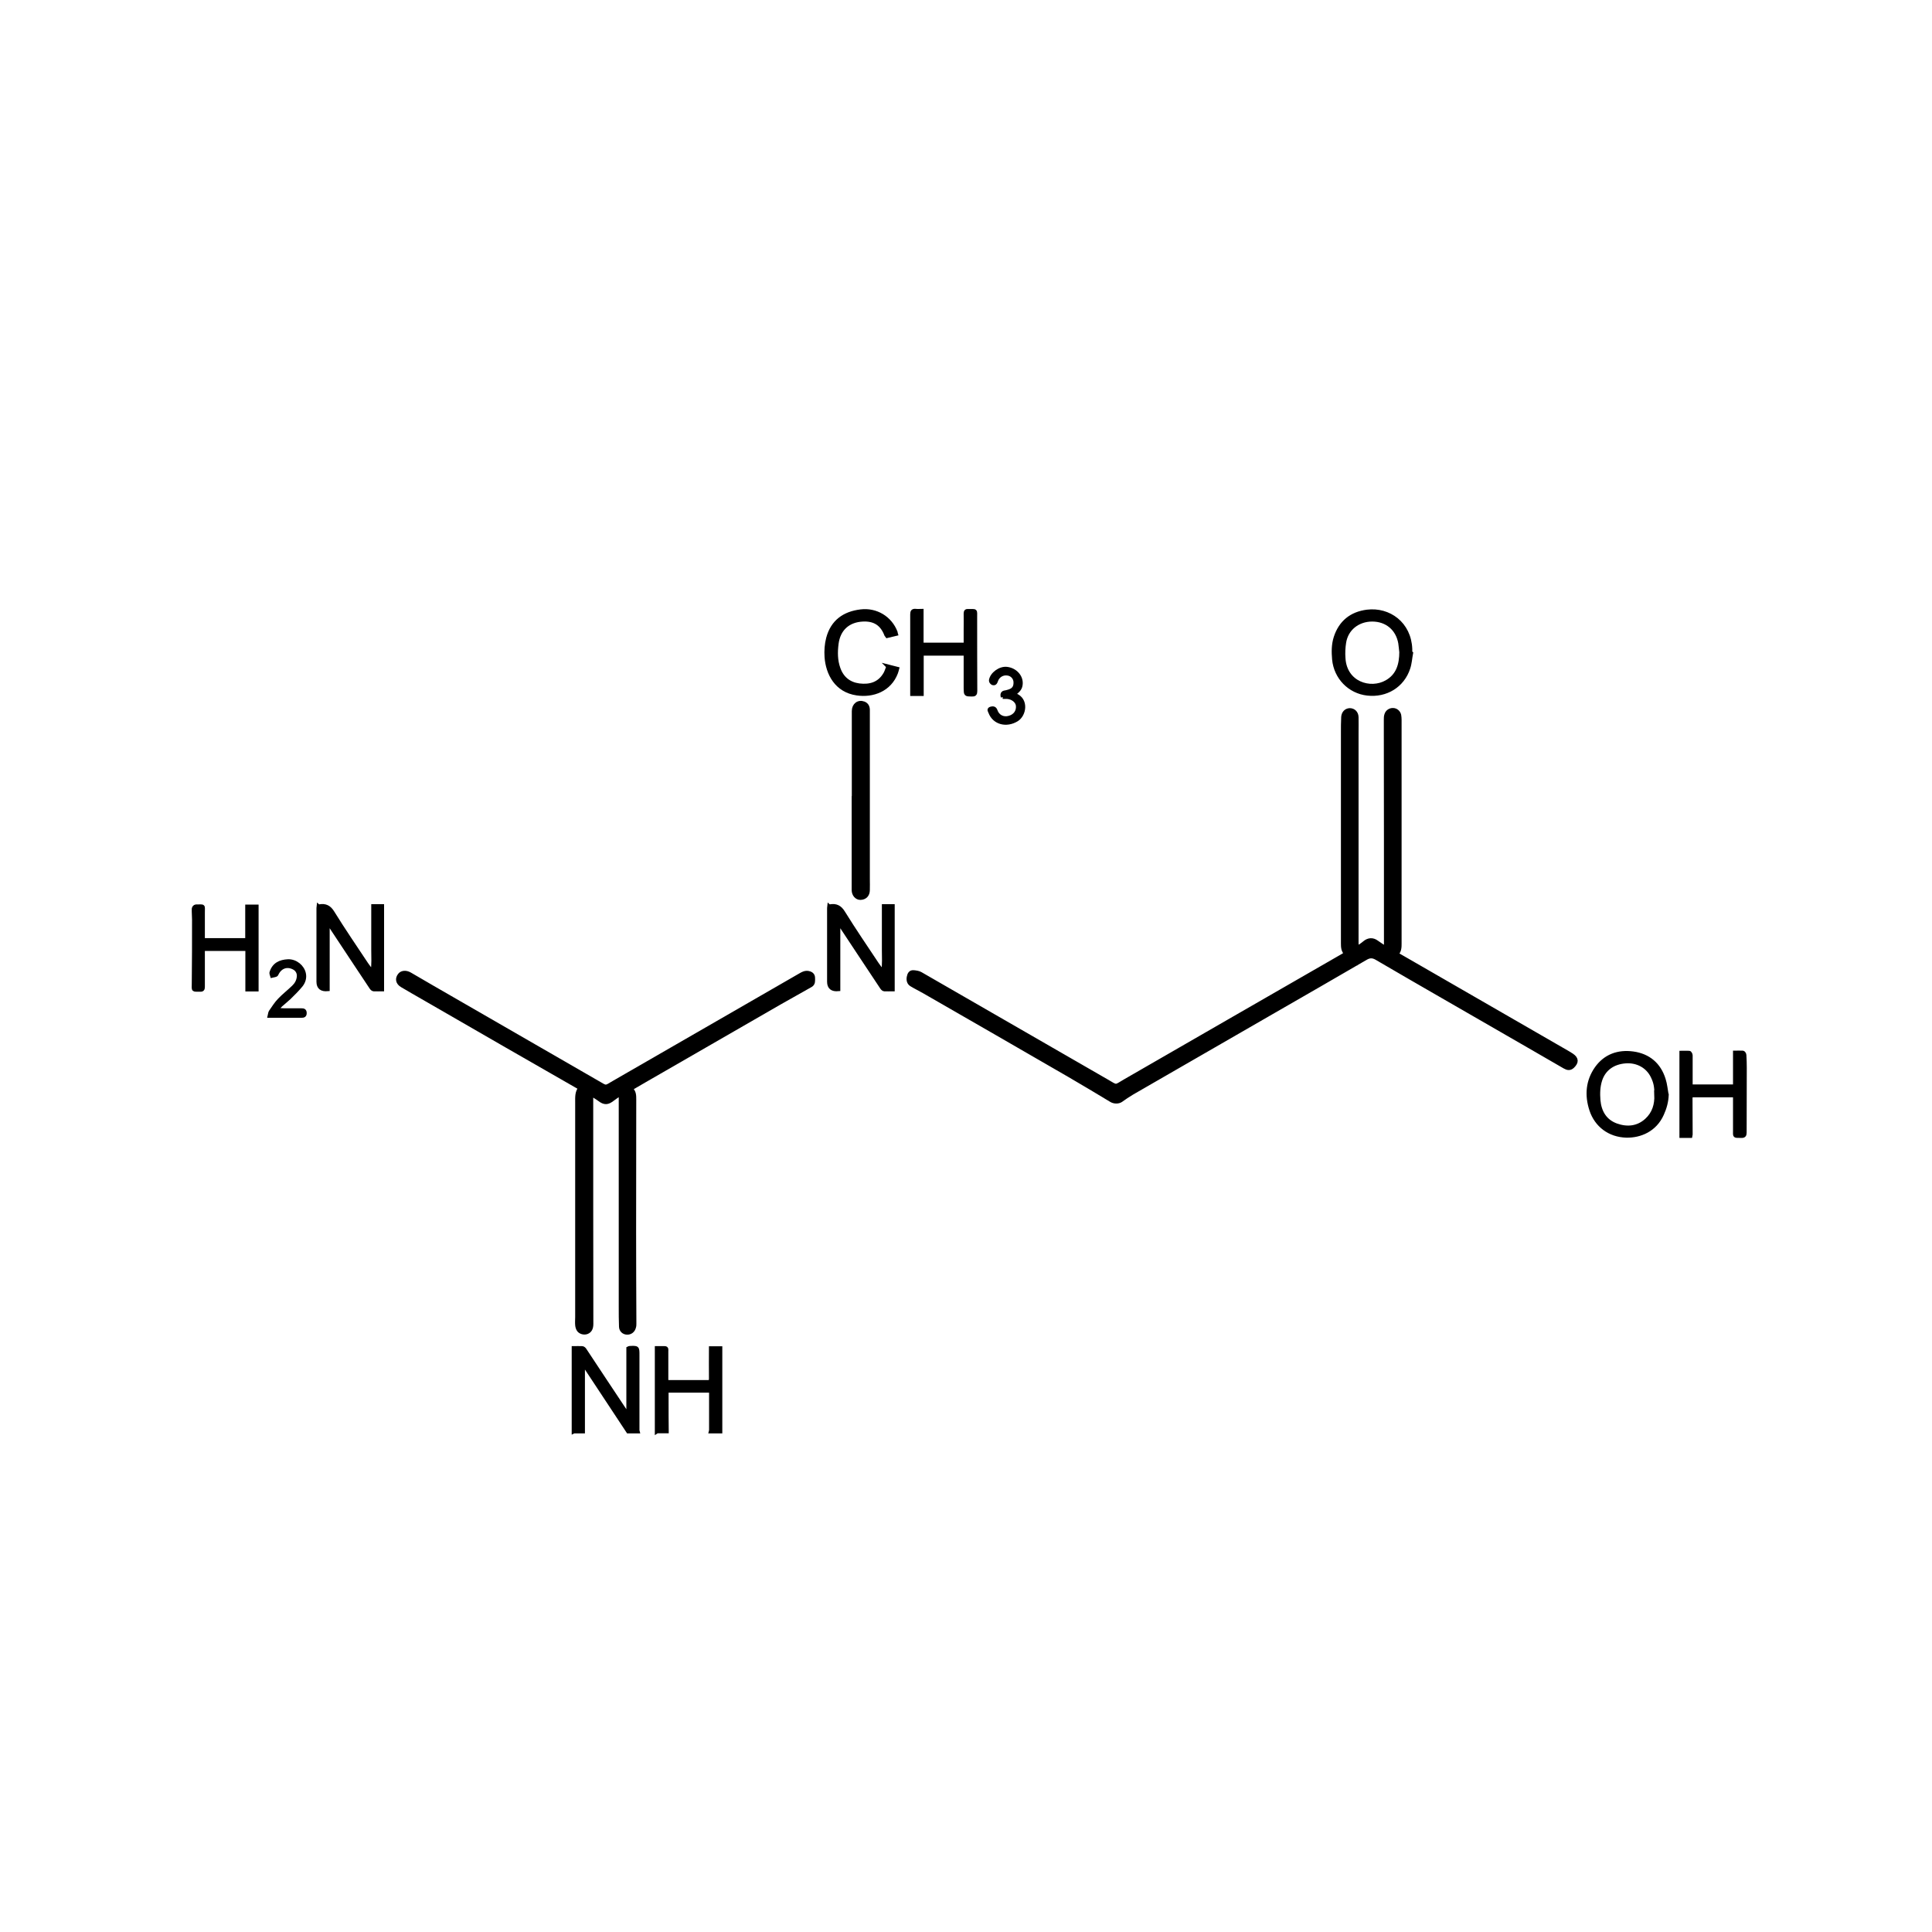 <?xml version="1.0" encoding="UTF-8"?><svg id="Layer_1" xmlns="http://www.w3.org/2000/svg" viewBox="0 0 144.57 144.57"><path d="M42.92,107.13v-6.26c.23,0,.44-.01.64,0,.07,0,.15.07.19.13,1,1.51,2,3.03,3.01,4.54.05.07.12.14.18.2.02,0,.05-.02.07-.03v-4.81c.06-.03.08-.04.1-.04.61-.03.6-.03.6.56,0,1.87,0,3.73,0,5.6,0,.03.01.06.02.1h-.73c-.1-.15-.2-.3-.29-.44-.93-1.41-1.87-2.83-2.8-4.24-.05-.08-.13-.15-.19-.23-.03,0-.06.01-.09.02v4.89h-.69Z" fill="#000" stroke="#000" stroke-miterlimit="10" stroke-width=".28"/><path d="M49.14,107.13c0-2,0-3.99,0-5.99,0-.08,0-.16,0-.27.21,0,.4,0,.6,0,.17,0,.13.14.13.23,0,.71,0,1.42,0,2.13,0,.05,0,.1,0,.16.07,0,.13.02.2.02.96,0,1.93,0,2.89,0,.19,0,.23-.06.23-.24-.01-.76,0-1.51,0-2.29h.72v6.24h-.73s.02-.08.02-.12c0-.92,0-1.84,0-2.76,0-.15-.06-.17-.19-.17-.97,0-1.94,0-2.91,0-.07,0-.14,0-.21.02,0,.26,0,.5,0,.73,0,.76,0,1.53.01,2.29h-.73Z" fill="#000" stroke="#000" stroke-miterlimit="10" stroke-width=".28"/><path d="M100.76,71.4c-.27-.23-.28-.52-.28-.82,0-5.26,0-10.51,0-15.77,0-.38,0-.77.02-1.15.02-.32.23-.52.5-.53.29,0,.51.21.52.53.01.39,0,.78,0,1.17,0,5.24,0,10.48,0,15.72,0,.11.01.22.02.4.23-.16.41-.27.57-.41.29-.24.61-.26.91-.04.2.15.42.28.66.44.01-.1.03-.17.02-.24,0-5.27,0-10.55-.01-15.82,0-.34,0-.68,0-1.03,0-.12,0-.25.04-.36.06-.23.28-.38.51-.37.22,0,.42.17.47.39.02.12.03.24.03.36,0,5.57,0,11.15,0,16.72,0,.29,0,.57-.23.8.93.53,1.85,1.06,2.76,1.59,3.35,1.93,6.71,3.87,10.06,5.8.1.06.2.12.29.18.38.26.39.52.06.84-.2.19-.39.15-.6.03-.92-.53-1.84-1.06-2.75-1.59-2.12-1.22-4.24-2.44-6.35-3.66-1.66-.96-3.32-1.91-4.97-2.88-.29-.17-.52-.17-.81,0-2.34,1.36-4.68,2.71-7.03,4.06-3.49,2.01-6.98,4.02-10.46,6.03-.29.17-.56.36-.83.55-.19.13-.5.13-.72,0-1.03-.62-2.06-1.24-3.11-1.85-3.63-2.1-7.27-4.2-10.91-6.29-.31-.18-.63-.33-.94-.52-.2-.12-.25-.34-.21-.56.04-.21.12-.41.39-.38.17.02.36.04.51.13,4.64,2.67,9.28,5.35,13.92,8.02.81.47.59.45,1.37,0,5.42-3.13,10.85-6.25,16.27-9.37.08-.05.16-.1.28-.16Z" fill="#000" stroke="#000" stroke-miterlimit="10" stroke-width=".28"/><path d="M46.34,81.91c-.16.11-.33.21-.49.34-.38.3-.62.31-1,.02-.17-.13-.37-.24-.59-.38,0,.11-.01.18-.01.26,0,5.64,0,11.28.01,16.92,0,.33-.11.53-.34.62-.21.08-.49.01-.62-.17-.07-.1-.11-.24-.12-.36-.02-.2,0-.41,0-.61,0-5.35,0-10.69,0-16.04,0-.39-.03-.79.23-1.09-1.83-1.05-3.66-2.1-5.49-3.15-2.11-1.22-4.22-2.43-6.33-3.65-.5-.29-1-.57-1.5-.87-.35-.2-.41-.53-.17-.81.16-.19.47-.21.76-.04.55.32,1.1.64,1.65.96,4.12,2.37,8.23,4.75,12.35,7.12.75.43.56.42,1.29,0,4.6-2.65,9.21-5.31,13.81-7.96.25-.14.48-.31.8-.2.18.06.27.18.27.36,0,.2.04.42-.18.55-.78.44-1.56.88-2.34,1.32-3.02,1.74-6.03,3.47-9.04,5.21-.69.4-1.38.79-2.09,1.21.27.21.27.5.27.8,0,3.32-.01,6.65-.01,9.97,0,2.27.01,4.53.02,6.8,0,.09,0,.18-.03.27-.06.26-.27.43-.52.42-.25,0-.46-.18-.47-.45-.02-.5-.02-.99-.02-1.49,0-5.03,0-10.06,0-15.08,0-.24,0-.48,0-.72-.03-.01-.06-.03-.09-.04Z" fill="#000" stroke="#000" stroke-miterlimit="10" stroke-width=".28"/><path d="M63.88,59.91c0-2.23,0-4.47,0-6.7,0-.47.36-.73.76-.58.23.09.31.28.31.5,0,.28,0,.55,0,.83,0,3.94,0,7.89,0,11.83,0,.27.01.54,0,.81,0,.37-.22.59-.57.6-.28,0-.51-.26-.51-.6,0-2.23,0-4.47,0-6.7Z" fill="#000" stroke="#000" stroke-miterlimit="10" stroke-width=".28"/><path d="M23.84,67.83s.05-.02.06-.02c.44-.08.74.06.99.47.81,1.31,1.68,2.58,2.53,3.86.13.19.27.38.45.56.09-.54.05-1.07.05-1.61,0-.55,0-1.09,0-1.64,0-.54,0-1.09,0-1.65h.68v6.24c-.22,0-.43.01-.64,0-.06,0-.14-.08-.18-.14-.96-1.45-1.93-2.9-2.89-4.36-.09-.13-.17-.27-.26-.4-.03.01-.07.02-.1.03v4.86q-.71.07-.71-.57c0-1.8,0-3.6,0-5.4,0-.08,0-.16.01-.24Z" fill="#000" stroke="#000" stroke-miterlimit="10" stroke-width=".28"/><path d="M62.05,67.83s.05-.02.06-.02c.44-.08.74.06.99.47.81,1.31,1.68,2.58,2.53,3.86.13.19.27.38.45.56.09-.54.05-1.07.05-1.61,0-.55,0-1.09,0-1.64,0-.54,0-1.09,0-1.65h.68v6.24c-.22,0-.43.01-.64,0-.06,0-.14-.08-.18-.14-.96-1.45-1.93-2.9-2.89-4.36-.09-.13-.17-.27-.26-.4l-.1.03v4.86q-.71.07-.71-.57c0-1.8,0-3.6,0-5.4,0-.08,0-.16.01-.24Z" fill="#000" stroke="#000" stroke-miterlimit="10" stroke-width=".28"/><path d="M126.52,81.29h3.3v-2.53c.21,0,.4-.01.59,0,.05,0,.13.11.13.18.02.32.03.64.03.95,0,1.62-.01,3.24-.01,4.86,0,.2-.06.27-.27.26-.53-.02-.47.08-.47-.46,0-.81,0-1.63,0-2.44,0-.04,0-.08-.01-.14-.12,0-.23,0-.34,0-.91,0-1.83,0-2.74,0-.2,0-.22.06-.22.24.01.9,0,1.79.01,2.69,0,.03-.01.06-.02.11h-.69v-6.24c.19,0,.39-.01.59,0,.05,0,.12.13.12.2,0,.68,0,1.37,0,2.05,0,.08,0,.16,0,.26Z" fill="#000" stroke="#000" stroke-miterlimit="10" stroke-width=".28"/><path d="M68.98,48.91v3.03h-.73c0-.11,0-.23,0-.35,0-1.87,0-3.75,0-5.62,0-.22.06-.29.28-.27.14.02.28,0,.44,0v2.53h3.28c0-.39,0-.77,0-1.15,0-.39.01-.78,0-1.17,0-.17.06-.21.21-.2.59.02.52-.1.52.52,0,1.83,0,3.65.01,5.48,0,.22-.06.28-.28.27-.45-.01-.45,0-.46-.45,0-.8,0-1.6,0-2.4,0-.11.01-.21-.15-.21-1.03,0-2.06,0-3.11,0Z" fill="#000" stroke="#000" stroke-miterlimit="10" stroke-width=".28"/><path d="M105.6,48.87c-.07.37-.09.76-.21,1.12-.43,1.32-1.67,2.08-3.07,1.92-1.34-.15-2.37-1.21-2.5-2.57-.05-.56-.05-1.11.12-1.64.37-1.14,1.18-1.79,2.36-1.94,1.63-.2,3.17.9,3.24,2.81,0,.1,0,.2,0,.29.02,0,.03,0,.05,0ZM104.84,48.74c-.02-.14-.03-.38-.07-.62-.19-1.07-1-1.75-2.09-1.75-1.07,0-1.93.68-2.09,1.71-.06.38-.08.78-.05,1.17.11,1.9,2.01,2.47,3.22,1.78.84-.48,1.09-1.27,1.09-2.28Z" fill="#000" stroke="#000" stroke-miterlimit="10" stroke-width=".28"/><path d="M124.73,81.92c-.02.52-.15.99-.36,1.45-.53,1.19-1.65,1.64-2.66,1.62-1.27-.03-2.26-.78-2.64-1.94-.36-1.1-.27-2.17.4-3.12.66-.92,1.62-1.26,2.73-1.11,1.16.16,1.95.83,2.3,1.95.12.37.15.76.22,1.14ZM123.94,81.95c0-.64-.07-.97-.28-1.4-.36-.75-1.13-1.18-2.01-1.12-.96.07-1.63.57-1.9,1.39-.16.5-.17,1.01-.13,1.52.08.87.48,1.55,1.32,1.86.81.29,1.61.22,2.27-.38.56-.51.75-1.18.72-1.88Z" fill="#000" stroke="#000" stroke-miterlimit="10" stroke-width=".28"/><path d="M15.19,70.34h3.3v-2.51h.72v6.22h-.71c0-.14,0-.28,0-.42,0-.8,0-1.6,0-2.4,0-.11.02-.21-.15-.21-1.04,0-2.09,0-3.16,0,0,.11,0,.21,0,.3,0,.84,0,1.68,0,2.52,0,.17-.04.24-.22.23-.54-.02-.49.1-.48-.51.02-1.58.02-3.16.02-4.74,0-.28-.03-.55-.02-.83,0-.06.1-.17.16-.17.66,0,.53-.09.54.48,0,.67,0,1.35,0,2.04Z" fill="#000" stroke="#000" stroke-miterlimit="10" stroke-width=".28"/><path d="M66.45,49.87c.22.06.44.11.69.17-.03.1-.04.2-.08.29-.49,1.3-1.76,1.74-2.93,1.57-1.55-.22-2.2-1.5-2.29-2.74-.03-.46,0-.95.12-1.4.33-1.24,1.2-1.87,2.45-2.02,1.15-.14,2.21.5,2.62,1.58.01.03,0,.06.02.12-.22.05-.44.1-.67.16-.03-.04-.05-.07-.07-.1-.31-.81-.87-1.17-1.74-1.13-1.1.05-1.82.7-1.96,1.8-.08.63-.08,1.25.14,1.86.26.73.79,1.15,1.54,1.25.81.1,1.51-.1,1.95-.86.09-.16.14-.34.22-.54Z" fill="#000" stroke="#000" stroke-miterlimit="10" stroke-width=".28"/><path d="M20.81,75.57c.16,0,.32.02.47.02.42,0,.85,0,1.27,0,.17,0,.26.03.26.22,0,.18-.09.21-.25.21-.78,0-1.56,0-2.39,0,.03-.12.03-.24.08-.31.21-.3.4-.61.65-.87.33-.35.71-.64,1.06-.98.22-.21.36-.46.39-.77.03-.29-.11-.55-.38-.68-.52-.26-1.03-.06-1.28.5-.03.07-.21.08-.33.11-.02-.08-.07-.16-.06-.23.19-.63.66-.84,1.25-.87.57-.02,1.09.41,1.2.93.07.32-.03.63-.22.87-.27.33-.58.64-.89.94-.2.19-.42.36-.63.55-.09.08-.17.19-.25.28,0,.02.02.05.03.07Z" fill="#000" stroke="#000" stroke-miterlimit="10" stroke-width=".28"/><path d="M75.03,52.16c-.06-.21-.02-.33.19-.36.05,0,.1-.02.14-.03.45-.1.63-.31.62-.71,0-.33-.25-.61-.58-.65-.38-.06-.74.16-.86.53-.05.15-.11.24-.27.18-.06-.03-.14-.14-.13-.2.07-.49.69-.94,1.2-.88.62.07,1.08.57,1.05,1.12-.02.32-.13.48-.54.79.05.02.08.05.12.06.88.34.7,1.48.11,1.84-.77.47-1.68.24-1.98-.55-.03-.09-.15-.22.04-.28.14-.04.29-.05.36.15.15.45.57.66,1.02.53.43-.12.68-.46.64-.89-.03-.34-.38-.62-.8-.65-.11,0-.22,0-.33,0Z" fill="#000" stroke="#000" stroke-miterlimit="10" stroke-width=".28"/></svg>